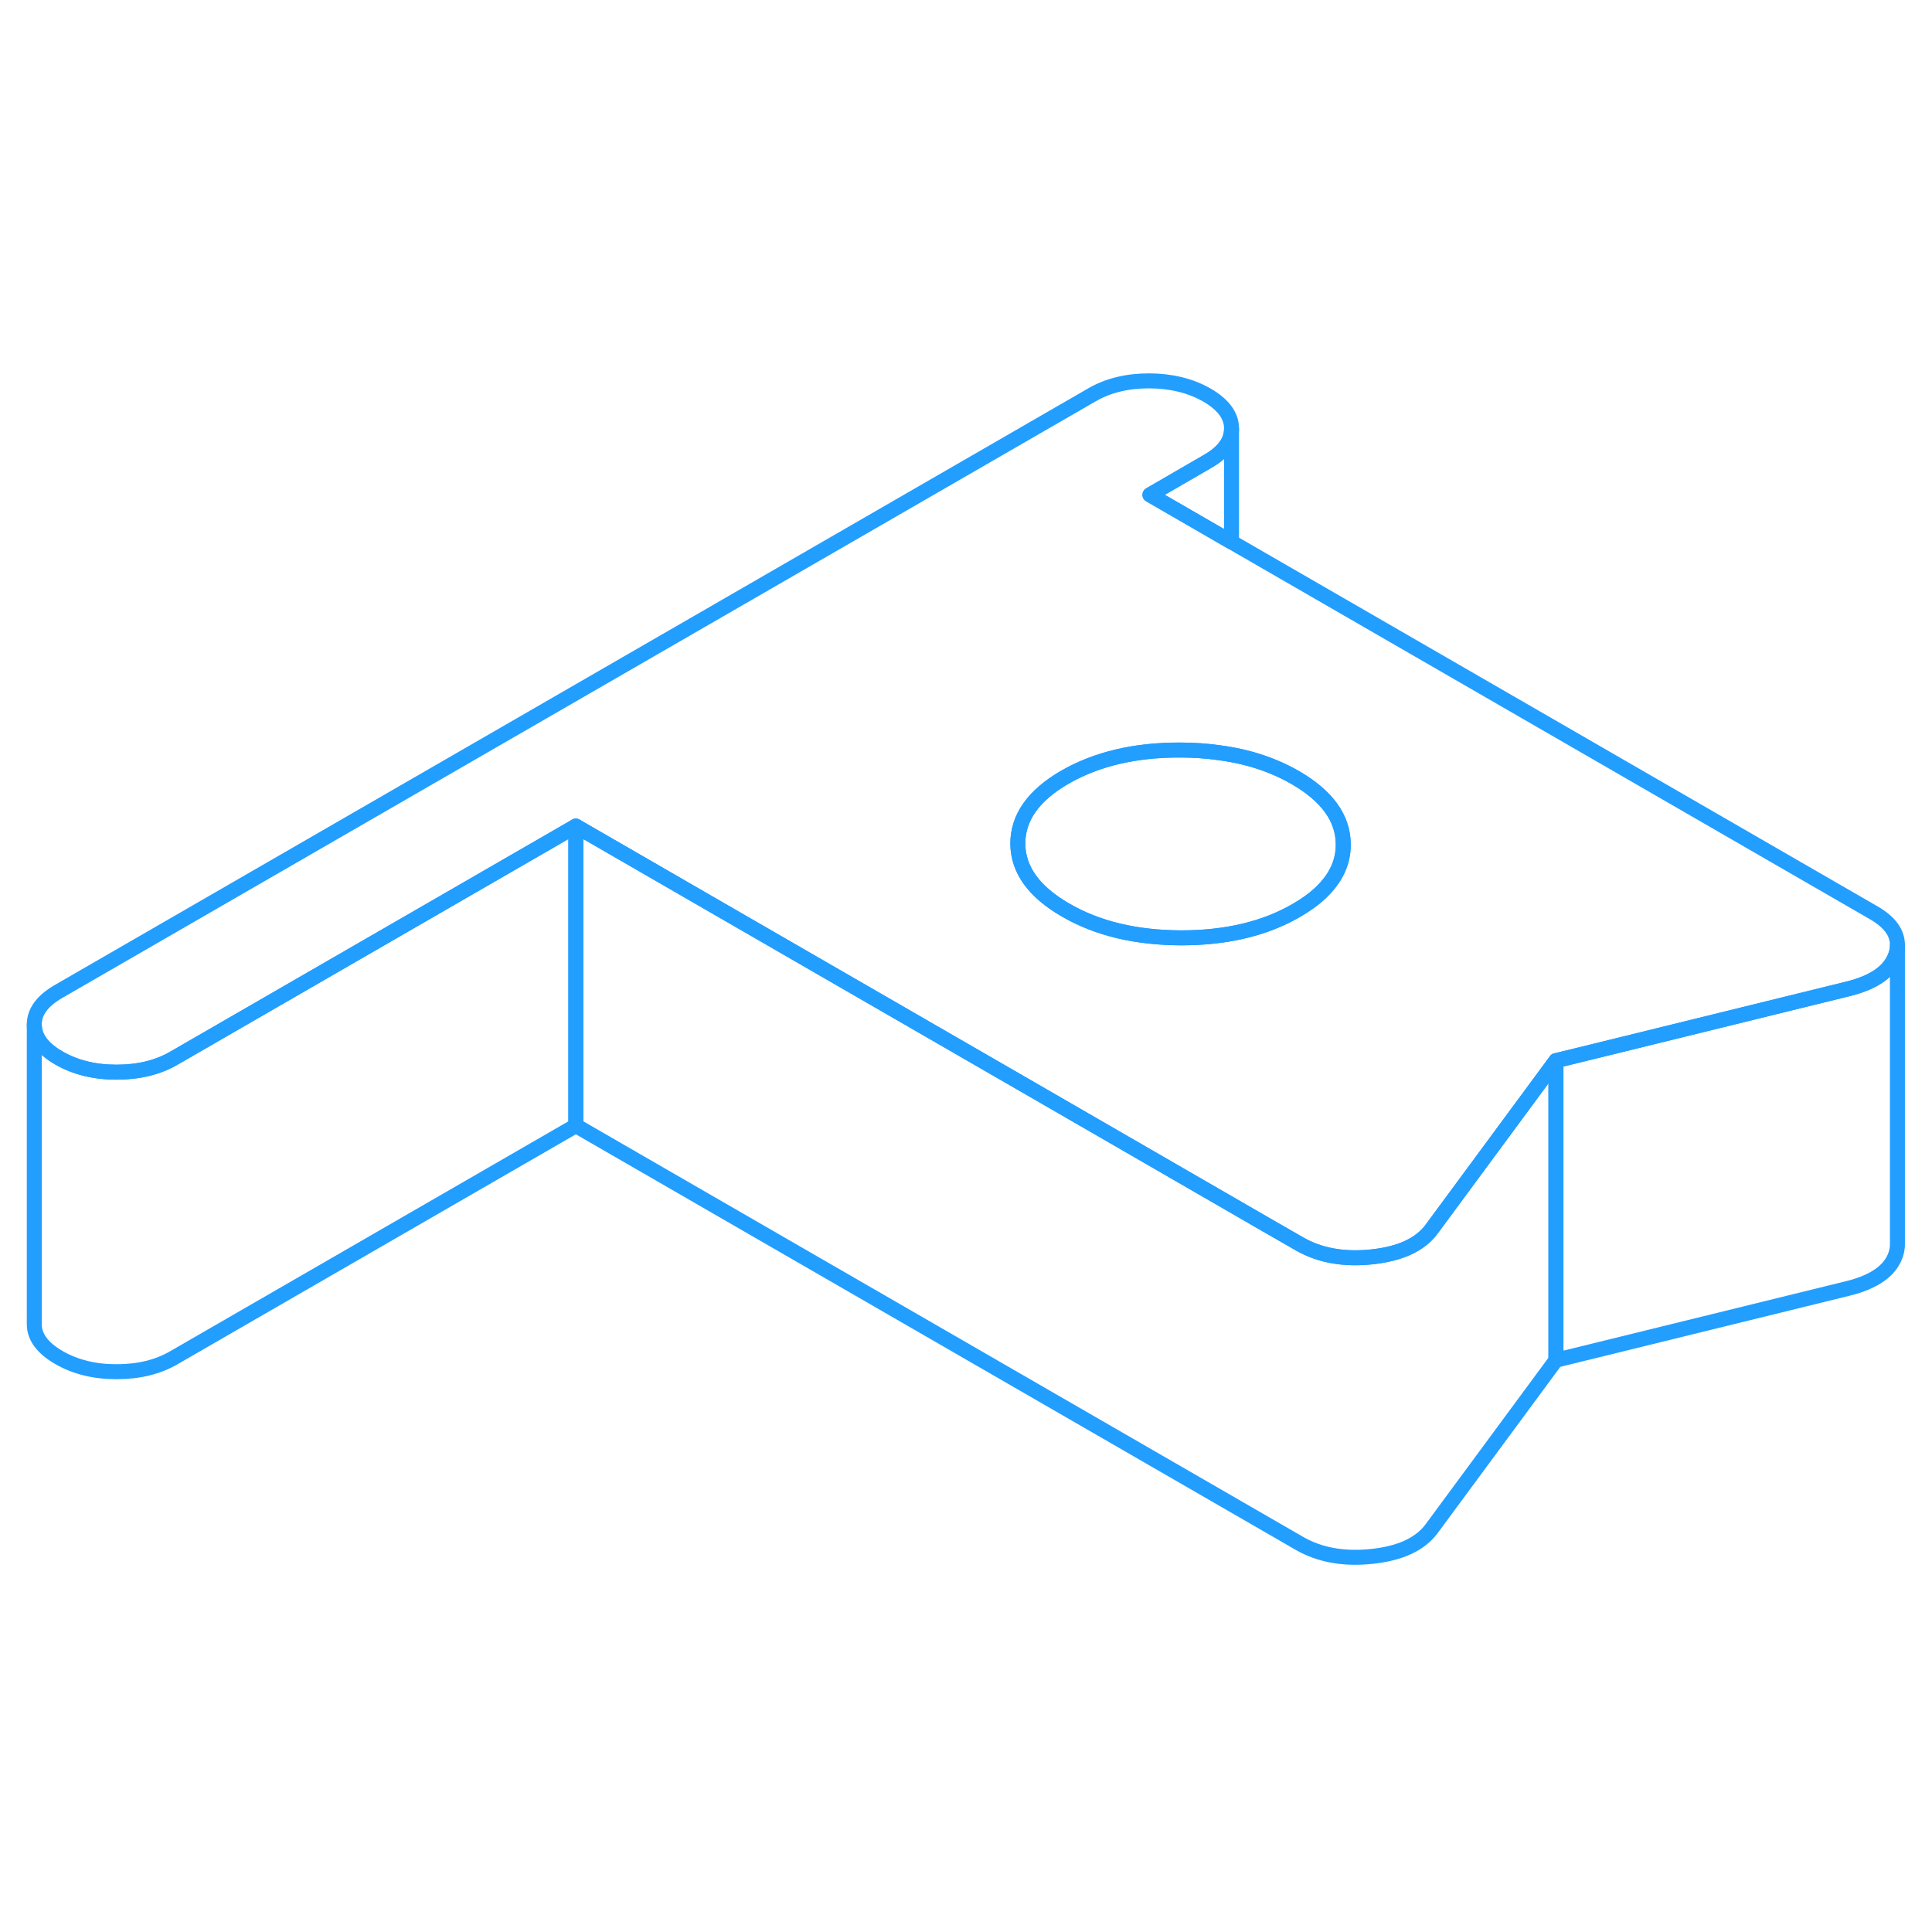 <svg viewBox="0 0 129 84" fill="none" xmlns="http://www.w3.org/2000/svg" height="48" width="48" stroke-width="1px" stroke-linecap="round" stroke-linejoin="round"><path d="M126.691 40.61V60.54C126.701 60.76 126.661 60.99 126.591 61.23C126.241 62.32 125.171 63.09 123.381 63.53L103.891 68.32V48.32L106.471 47.69L123.381 43.53C125.171 43.09 126.241 42.32 126.591 41.23C126.661 41.02 126.691 40.81 126.691 40.61Z" stroke="#229EFF" stroke-linejoin="round"/><path d="M125.08 38.43L82.23 13.69L76.78 10.54L80.61 8.32C81.69 7.71 82.23 6.97 82.23 6.13V6.11C82.23 5.26 81.68 4.51 80.59 3.88C79.49 3.25 78.21 2.94 76.74 2.93C75.26 2.93 73.98 3.24 72.9 3.87L3.91 43.7C2.82 44.33 2.28 45.07 2.29 45.92C2.29 46.77 2.84 47.51 3.93 48.14C5.02 48.77 6.31 49.09 7.78 49.09C9.25 49.09 10.54 48.78 11.62 48.15L38.45 32.66L48.06 38.21L69.49 50.58L84.48 59.24L86.76 60.55C88.11 61.33 89.73 61.62 91.61 61.42C93.5 61.22 94.83 60.6 95.59 59.57L103.89 48.32L106.47 47.69L123.38 43.53C125.17 43.09 126.24 42.32 126.59 41.23C126.66 41.02 126.69 40.81 126.69 40.61C126.7 39.78 126.17 39.05 125.08 38.43ZM88.17 37.12C87.73 37.54 87.18 37.93 86.54 38.3C84.43 39.52 81.87 40.12 78.86 40.12C75.85 40.11 73.28 39.5 71.16 38.27C69.04 37.05 67.97 35.57 67.96 33.83C67.96 32.09 69 30.61 71.11 29.39C73.22 28.18 75.78 27.57 78.79 27.58C79.7 27.58 80.58 27.64 81.41 27.76C83.32 28.01 85.01 28.57 86.49 29.42C88.61 30.65 89.68 32.13 89.69 33.87C89.7 35.08 89.19 36.16 88.17 37.12Z" stroke="#229EFF" stroke-linejoin="round"/><path d="M89.69 33.87C89.7 35.08 89.19 36.16 88.17 37.12C87.73 37.54 87.18 37.93 86.54 38.3C84.43 39.52 81.87 40.12 78.86 40.12C75.85 40.11 73.28 39.5 71.16 38.27C69.04 37.05 67.97 35.57 67.96 33.83C67.96 32.09 69 30.61 71.11 29.39C73.22 28.18 75.78 27.57 78.79 27.58C79.7 27.58 80.58 27.64 81.41 27.76C83.32 28.01 85.01 28.57 86.49 29.42C88.61 30.65 89.68 32.13 89.69 33.87Z" stroke="#229EFF" stroke-linejoin="round"/><path d="M103.89 48.32V68.32L95.59 79.57C94.83 80.6 93.5 81.22 91.61 81.42C89.73 81.62 88.11 81.33 86.76 80.55L38.45 52.66V32.66L48.06 38.21L69.49 50.58L84.48 59.24L86.76 60.55C88.11 61.33 89.73 61.62 91.61 61.42C93.5 61.22 94.83 60.6 95.59 59.57L103.89 48.32Z" stroke="#229EFF" stroke-linejoin="round"/><path d="M38.45 32.66V52.66L11.62 68.15C10.54 68.78 9.26 69.09 7.78 69.09C6.3 69.09 5.02 68.77 3.93 68.14C2.84 67.51 2.29 66.77 2.29 65.92V45.92C2.29 46.77 2.84 47.51 3.93 48.14C5.02 48.77 6.31 49.09 7.78 49.09C9.25 49.09 10.54 48.78 11.62 48.15L38.45 32.66Z" stroke="#229EFF" stroke-linejoin="round"/><path d="M82.23 6.13V13.69L76.78 10.54L80.61 8.32C81.69 7.71 82.23 6.97 82.23 6.13Z" stroke="#229EFF" stroke-linejoin="round"/></svg>